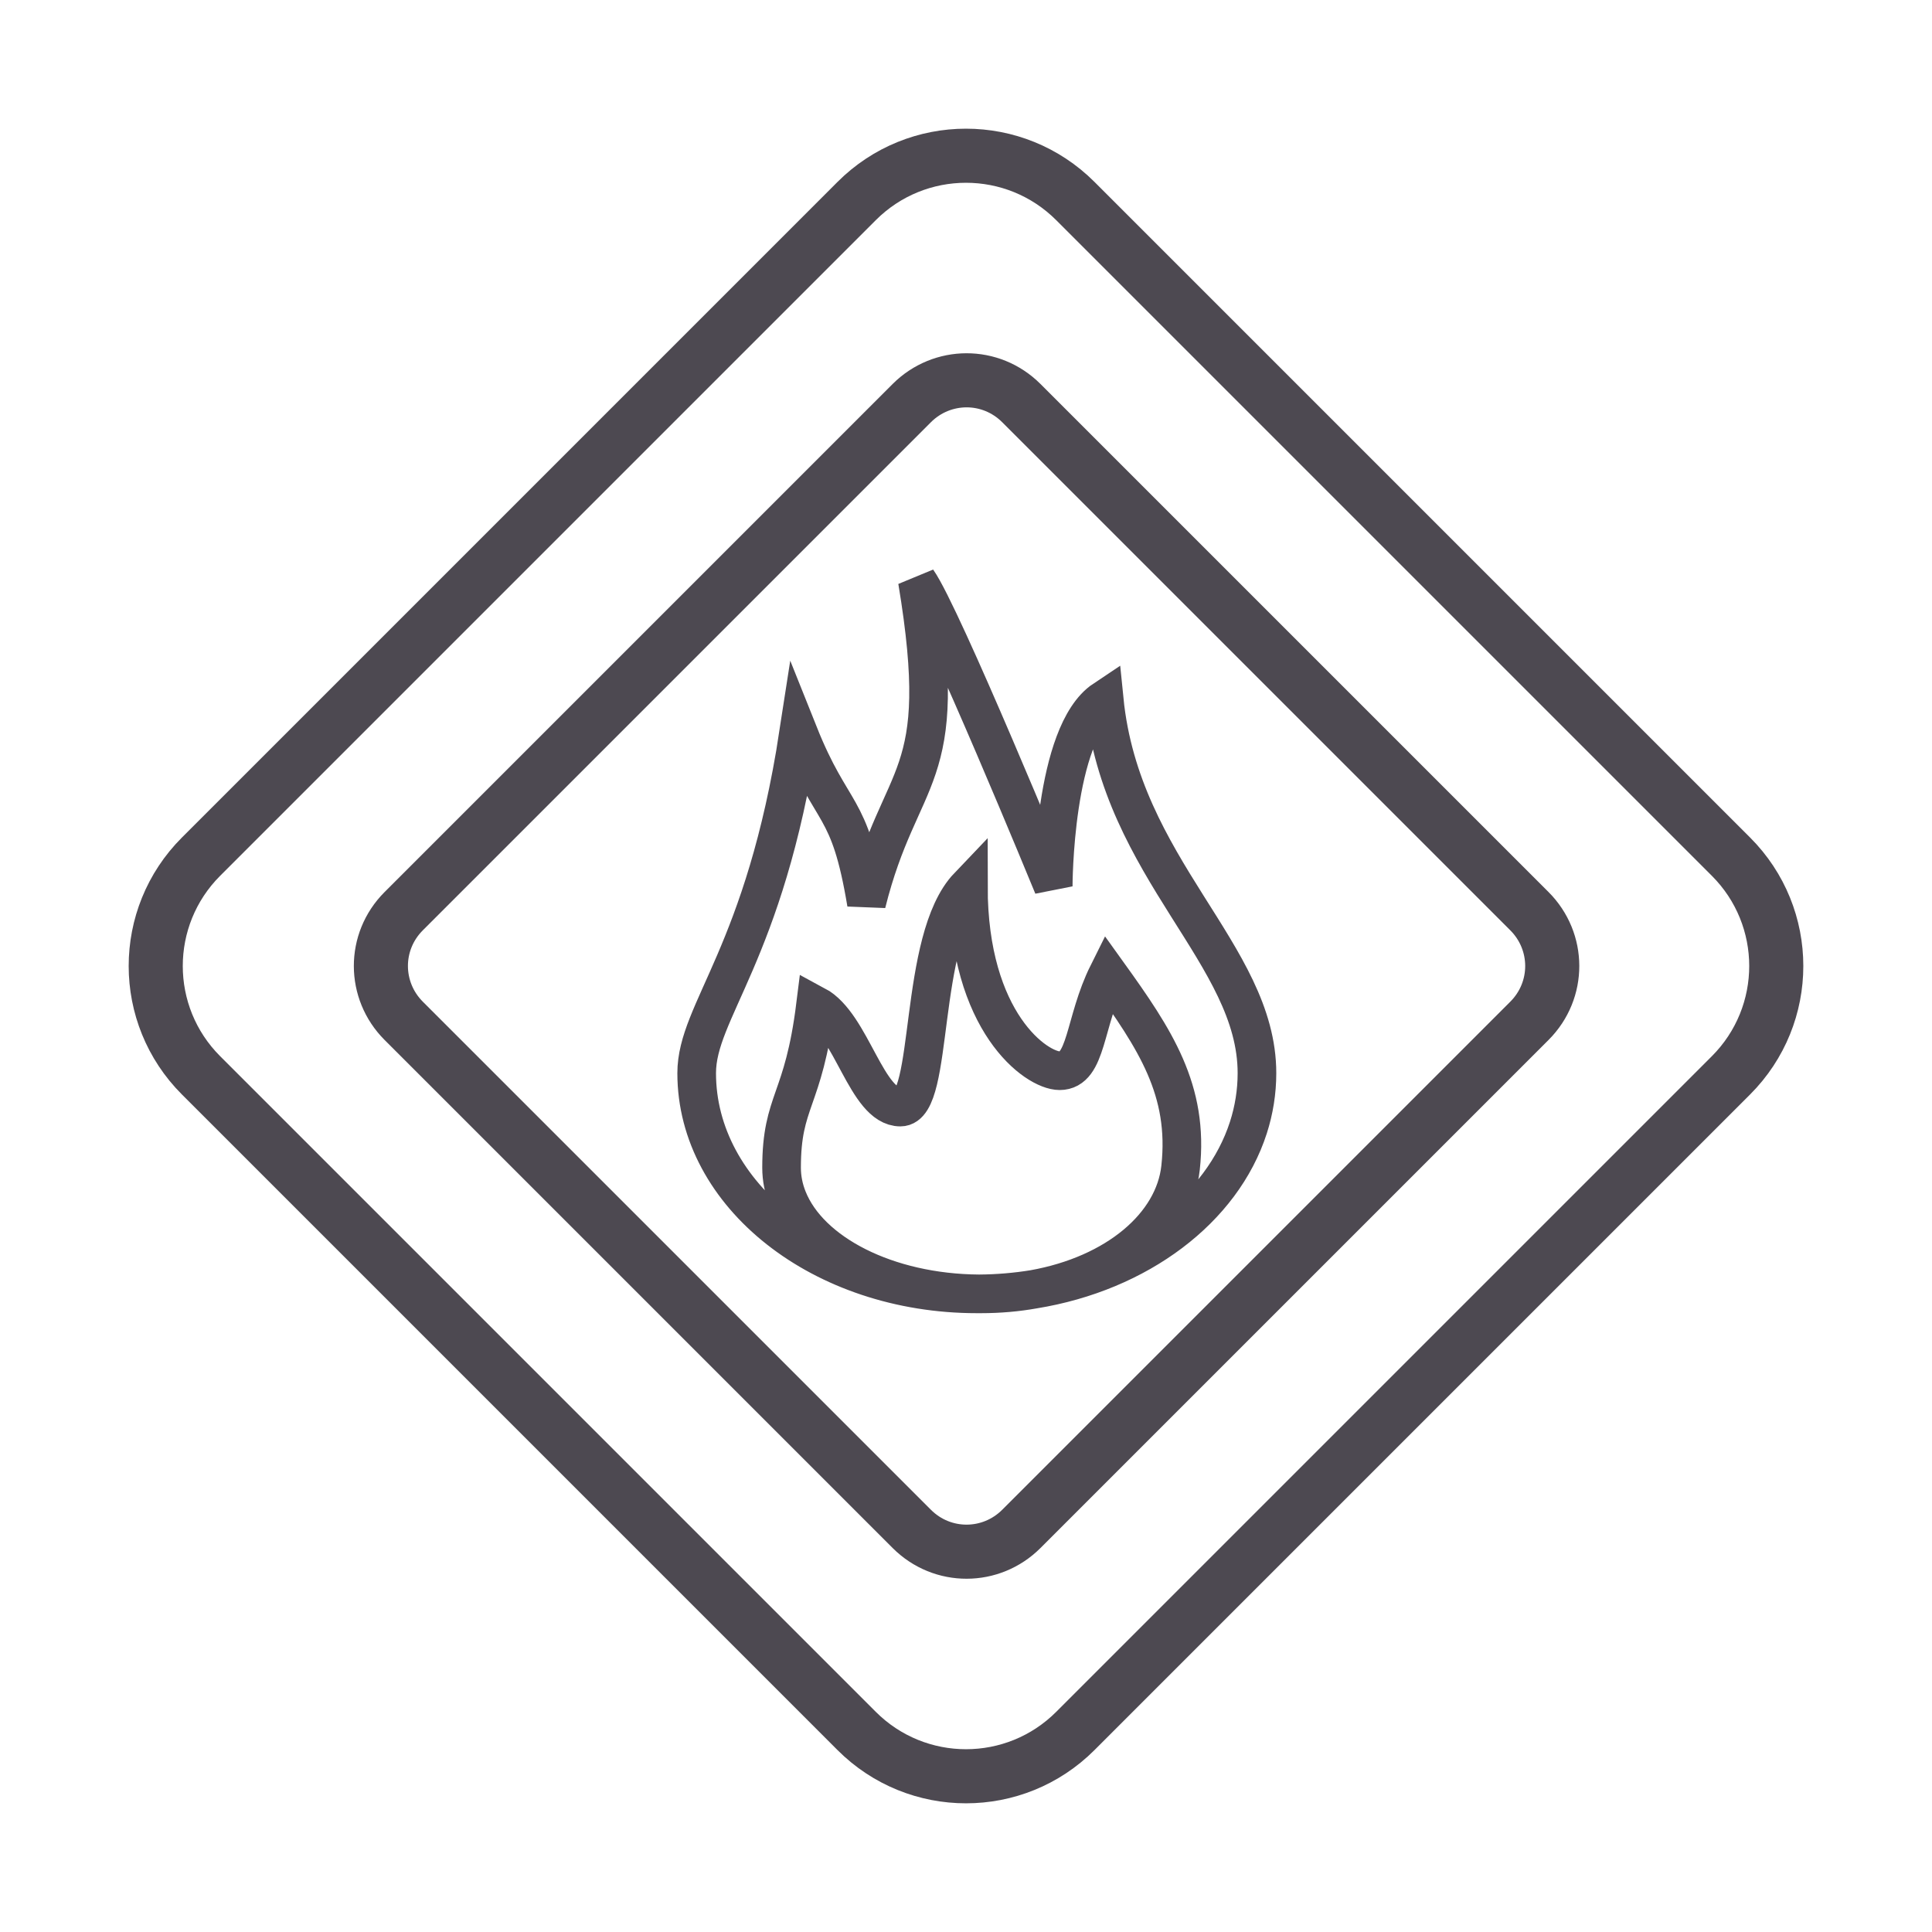 <?xml version="1.0" encoding="UTF-8" standalone="no"?>
<svg width="50px" height="50px" viewBox="0 0 50 50" version="1.1" xmlns="http://www.w3.org/2000/svg" xmlns:xlink="http://www.w3.org/1999/xlink" xmlns:sketch="http://www.bohemiancoding.com/sketch/ns">
    <!-- Generator: Sketch 3.3.3 (12081) - http://www.bohemiancoding.com/sketch -->
    <title>hazMatDark</title>
    <desc>Created with Sketch.</desc>
    <defs></defs>
    <g id="Studies" stroke="none" stroke-width="1" fill="none" fill-rule="evenodd" sketch:type="MSPage">
        <g id="Artboard-5" sketch:type="MSArtboardGroup" transform="translate(-194, -286)"></g>
        <g id="passDark" sketch:type="MSArtboardGroup" transform="translate(-48, 0)"></g>
        <g id="tankHazDark" sketch:type="MSArtboardGroup" transform="translate(49, -1)"></g>
        <g id="tankHazLight" sketch:type="MSArtboardGroup" transform="translate(49, 49)"></g>
        <g id="hazMatDark" sketch:type="MSArtboardGroup" stroke="#4D4951">
            <path d="M25.337,33.485 C25.318,33.485 25.299,33.485 25.28,33.485 C21.276,33.485 18.03,30.927 18.03,27.773 C18.03,26.162 19.788,24.697 20.667,18.985 C21.545,21.182 21.985,20.742 22.424,23.379 C23.303,19.864 24.621,20.303 23.742,15.03 C24.372,15.915 27.257,22.939 27.257,22.939 C27.257,22.939 27.257,18.985 28.576,18.106 C29.015,22.5 32.53,24.697 32.53,27.773 C32.53,28.259 32.453,28.731 32.308,29.182 C31.63,31.287 29.468,32.926 26.751,33.367 C26.321,33.444 25.866,33.485 25.39,33.485 C25.372,33.485 25.355,33.485 25.337,33.485 Z M25.337,33.485 C25.821,33.482 26.294,33.441 26.751,33.367 C28.894,32.985 30.39,31.715 30.553,30.221 C30.773,28.212 29.894,26.894 28.676,25.199 C28.05,26.454 28.136,27.71 27.424,27.71 C26.818,27.71 25.061,26.454 25.061,22.939 C23.742,24.32 24.182,28.651 23.303,28.651 C22.424,28.651 22.045,26.517 21.106,26.015 C20.793,28.526 20.227,28.463 20.227,30.221 C20.227,30.499 20.282,30.768 20.386,31.026 C20.949,32.429 22.949,33.469 25.337,33.485 Z" id="Oval-134" sketch:type="MSShapeGroup"></path>
            <path d="M5.204,27.831 C3.64,26.268 3.638,23.735 5.204,22.169 L22.169,5.204 C23.732,3.64 26.265,3.638 27.831,5.204 L44.796,22.169 C46.36,23.732 46.362,26.265 44.796,27.831 L27.831,44.796 C26.268,46.36 23.735,46.362 22.169,44.796 L5.204,27.831 Z M10.448,26.419 C9.665,25.635 9.656,24.373 10.448,23.581 L23.596,10.433 C24.38,9.65 25.641,9.641 26.433,10.433 L39.581,23.581 C40.365,24.365 40.373,25.627 39.581,26.419 L26.433,39.567 C25.65,40.35 24.388,40.359 23.596,39.567 L10.448,26.419 Z" id="Rectangle-43-Copy-2" stroke-width="1.4" sketch:type="MSShapeGroup"></path>
        </g>
    </g>
</svg>